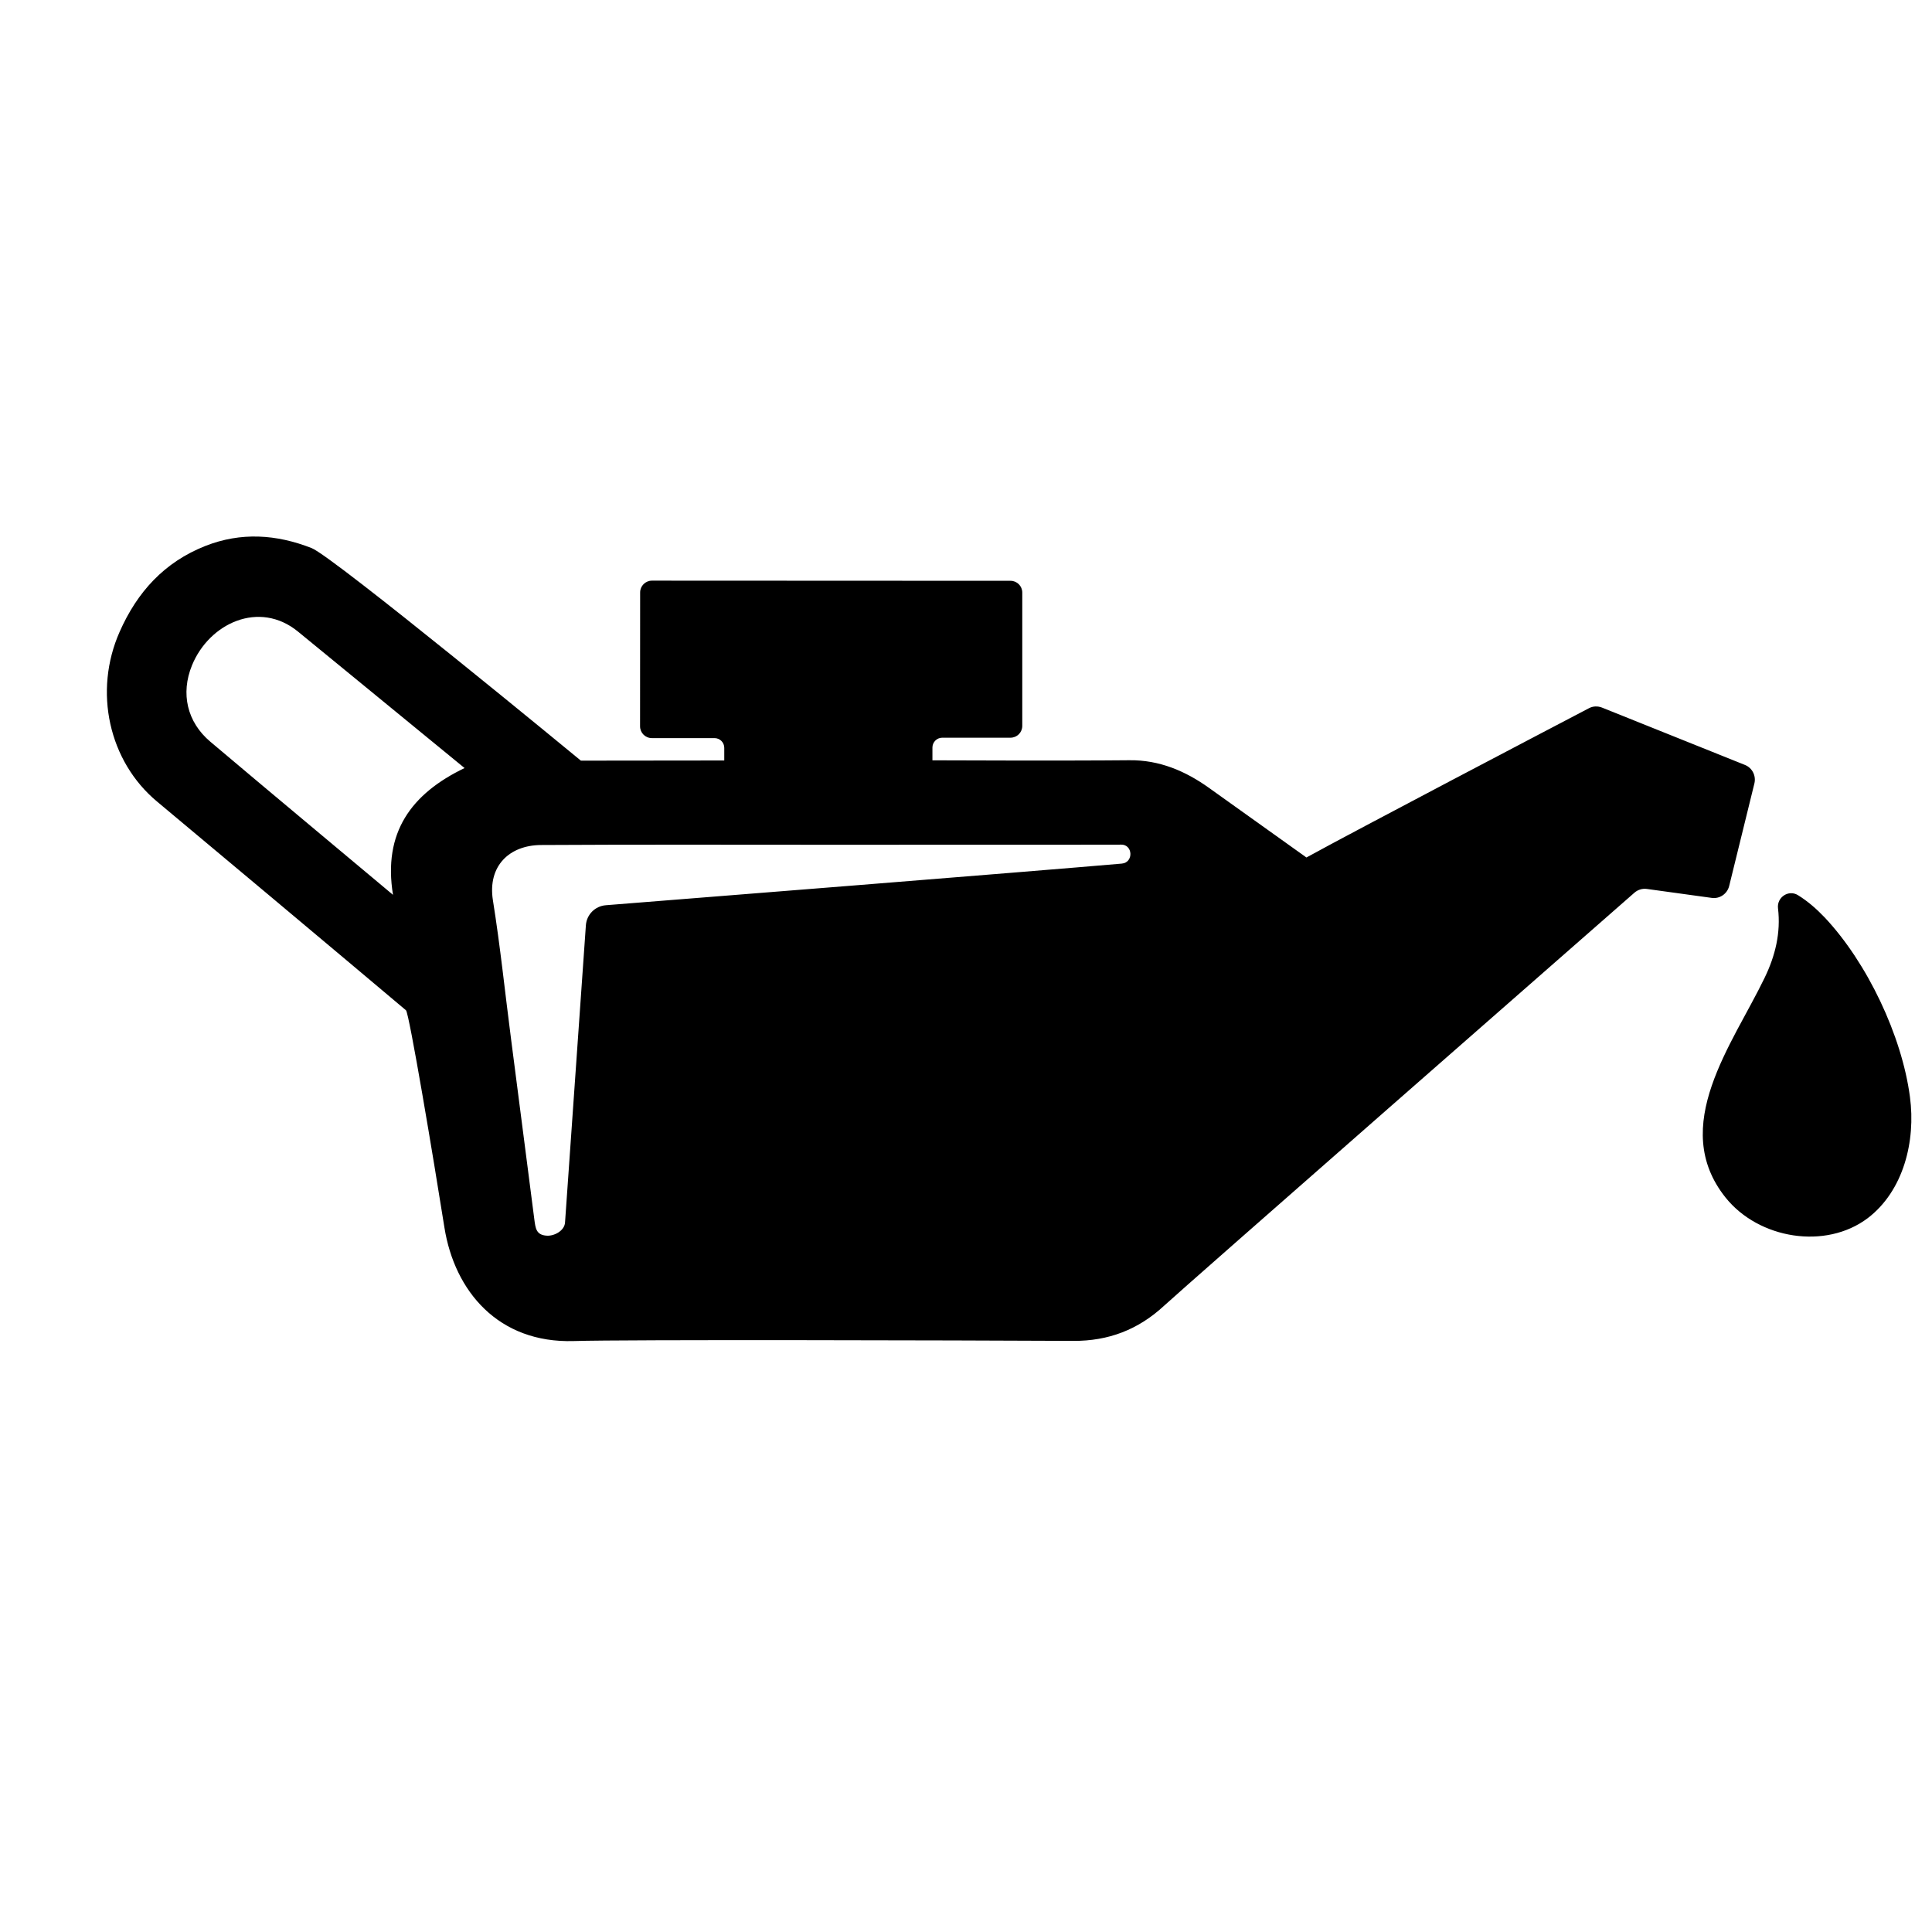 <?xml version="1.0" encoding="utf-8"?>
<!-- Generator: Adobe Illustrator 15.1.0, SVG Export Plug-In . SVG Version: 6.00 Build 0)  -->
<!DOCTYPE svg PUBLIC "-//W3C//DTD SVG 1.1//EN" "http://www.w3.org/Graphics/SVG/1.1/DTD/svg11.dtd">
<svg version="1.1" id="Layer_1" xmlns="http://www.w3.org/2000/svg" xmlns:xlink="http://www.w3.org/1999/xlink" x="0px" y="0px"
	 width="24px" height="24px" viewBox="0 0 24 24" enable-background="new 0 0 24 24" xml:space="preserve">
<path d="M1.953,9.959c0.324,0.269,2.385,1.996,3.09,2.591c0.04,0.033,0.343,1.849,0.478,2.7c0.126,0.789,0.669,1.438,1.607,1.409
	c0.633-0.02,4.769-0.009,6.203-0.002c0.439,0.003,0.809-0.14,1.128-0.435c0.237-0.22,5.209-4.576,5.845-5.133
	c0.043-0.037,0.099-0.054,0.155-0.046l0.805,0.111c0.098,0.014,0.191-0.049,0.216-0.146l0.314-1.277
	c0.022-0.094-0.026-0.191-0.116-0.228l-1.777-0.713c-0.054-0.021-0.113-0.019-0.163,0.008c-0.472,0.247-2.91,1.524-3.509,1.854
	c0,0-0.84-0.599-1.211-0.865c-0.291-0.208-0.615-0.348-0.991-0.343c-0.777,0.008-2.405,0.001-2.444,0.001V9.286
	c0-0.067,0.055-0.122,0.122-0.122h0.847c0.082,0,0.147-0.065,0.147-0.147V7.361c0-0.081-0.065-0.146-0.146-0.146L8.099,7.213
	c-0.081,0-0.147,0.066-0.147,0.146L7.951,9.022c0,0.081,0.065,0.147,0.147,0.147h0.778c0.067,0,0.121,0.054,0.121,0.121v0.157
	L7.216,9.449c0,0-3.075-2.535-3.346-2.641c-0.438-0.171-0.877-0.2-1.319-0.026C2.042,6.983,1.704,7.354,1.486,7.849
	C1.159,8.588,1.35,9.458,1.953,9.959z M6.722,10.497c1.198-0.007,2.396-0.003,3.595-0.003c1.195-0.001,2.389-0.001,3.583-0.001
	c0.009-0.001,0.016-0.001,0.023-0.001c0.152-0.005,0.162,0.223,0.012,0.236c-1.175,0.102-5.372,0.435-6.408,0.517
	c-0.134,0.01-0.24,0.116-0.249,0.25c0,0-0.258,3.684-0.259,3.692c-0.007,0.101-0.132,0.169-0.227,0.163
	c-0.134-0.008-0.14-0.095-0.155-0.207c-0.026-0.196-0.051-0.394-0.076-0.59c-0.071-0.547-0.141-1.094-0.212-1.642
	c-0.075-0.575-0.134-1.154-0.226-1.728C6.056,10.757,6.328,10.499,6.722,10.497z M2.385,8.265C2.599,7.742,3.22,7.452,3.702,7.846
	c0.005,0.004,2.069,1.695,2.069,1.695c-0.663,0.319-1.015,0.801-0.889,1.575c-0.146-0.123-1.651-1.379-2.27-1.903
	C2.324,8.97,2.242,8.615,2.385,8.265z M22.668,11.398c-0.101-0.106-0.209-0.201-0.333-0.278c-0.117-0.072-0.264,0.026-0.248,0.163
	c0.036,0.303-0.033,0.589-0.167,0.865c-0.397,0.824-1.193,1.843-0.484,2.729c0.412,0.514,1.241,0.651,1.766,0.255
	c0.443-0.338,0.598-0.954,0.524-1.506C23.626,12.865,23.194,11.957,22.668,11.398z"/>
</svg>
